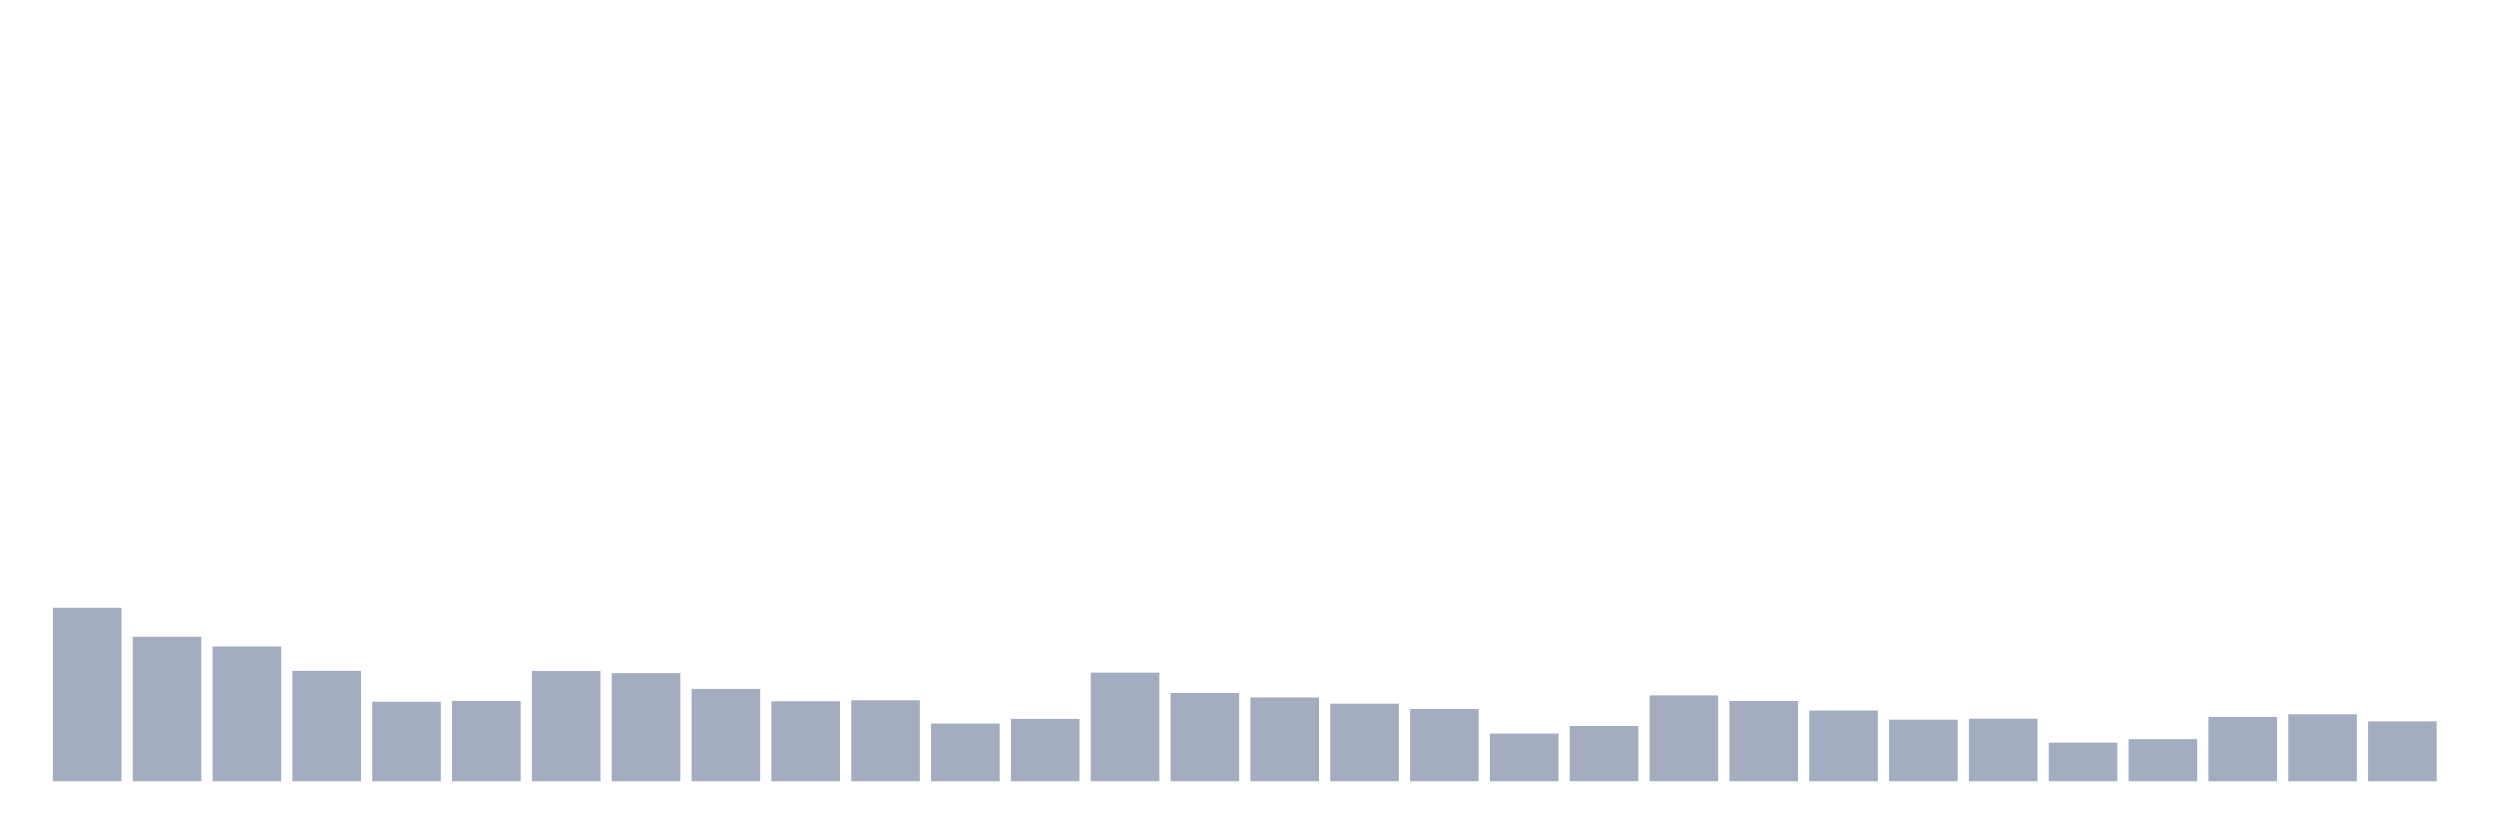 <svg xmlns="http://www.w3.org/2000/svg" viewBox="0 0 480 160"><g transform="translate(10,10)"><rect class="bar" x="0.153" width="13.175" y="106.691" height="33.309" fill="rgb(164,173,192)"></rect><rect class="bar" x="15.482" width="13.175" y="112.26" height="27.74" fill="rgb(164,173,192)"></rect><rect class="bar" x="30.81" width="13.175" y="114.122" height="25.878" fill="rgb(164,173,192)"></rect><rect class="bar" x="46.138" width="13.175" y="118.802" height="21.198" fill="rgb(164,173,192)"></rect><rect class="bar" x="61.466" width="13.175" y="124.729" height="15.271" fill="rgb(164,173,192)"></rect><rect class="bar" x="76.794" width="13.175" y="124.575" height="15.425" fill="rgb(164,173,192)"></rect><rect class="bar" x="92.123" width="13.175" y="118.819" height="21.181" fill="rgb(164,173,192)"></rect><rect class="bar" x="107.451" width="13.175" y="119.246" height="20.754" fill="rgb(164,173,192)"></rect><rect class="bar" x="122.779" width="13.175" y="122.269" height="17.731" fill="rgb(164,173,192)"></rect><rect class="bar" x="138.107" width="13.175" y="124.644" height="15.356" fill="rgb(164,173,192)"></rect><rect class="bar" x="153.436" width="13.175" y="124.456" height="15.544" fill="rgb(164,173,192)"></rect><rect class="bar" x="168.764" width="13.175" y="128.914" height="11.086" fill="rgb(164,173,192)"></rect><rect class="bar" x="184.092" width="13.175" y="128.026" height="11.974" fill="rgb(164,173,192)"></rect><rect class="bar" x="199.42" width="13.175" y="119.143" height="20.857" fill="rgb(164,173,192)"></rect><rect class="bar" x="214.748" width="13.175" y="123.055" height="16.945" fill="rgb(164,173,192)"></rect><rect class="bar" x="230.077" width="13.175" y="123.909" height="16.091" fill="rgb(164,173,192)"></rect><rect class="bar" x="245.405" width="13.175" y="125.105" height="14.895" fill="rgb(164,173,192)"></rect><rect class="bar" x="260.733" width="13.175" y="126.13" height="13.87" fill="rgb(164,173,192)"></rect><rect class="bar" x="276.061" width="13.175" y="130.844" height="9.156" fill="rgb(164,173,192)"></rect><rect class="bar" x="291.39" width="13.175" y="129.392" height="10.608" fill="rgb(164,173,192)"></rect><rect class="bar" x="306.718" width="13.175" y="123.516" height="16.484" fill="rgb(164,173,192)"></rect><rect class="bar" x="322.046" width="13.175" y="124.592" height="15.408" fill="rgb(164,173,192)"></rect><rect class="bar" x="337.374" width="13.175" y="126.42" height="13.58" fill="rgb(164,173,192)"></rect><rect class="bar" x="352.702" width="13.175" y="128.18" height="11.82" fill="rgb(164,173,192)"></rect><rect class="bar" x="368.031" width="13.175" y="127.992" height="12.008" fill="rgb(164,173,192)"></rect><rect class="bar" x="383.359" width="13.175" y="132.587" height="7.413" fill="rgb(164,173,192)"></rect><rect class="bar" x="398.687" width="13.175" y="131.92" height="8.08" fill="rgb(164,173,192)"></rect><rect class="bar" x="414.015" width="13.175" y="127.65" height="12.35" fill="rgb(164,173,192)"></rect><rect class="bar" x="429.344" width="13.175" y="127.138" height="12.862" fill="rgb(164,173,192)"></rect><rect class="bar" x="444.672" width="13.175" y="128.504" height="11.496" fill="rgb(164,173,192)"></rect></g></svg>